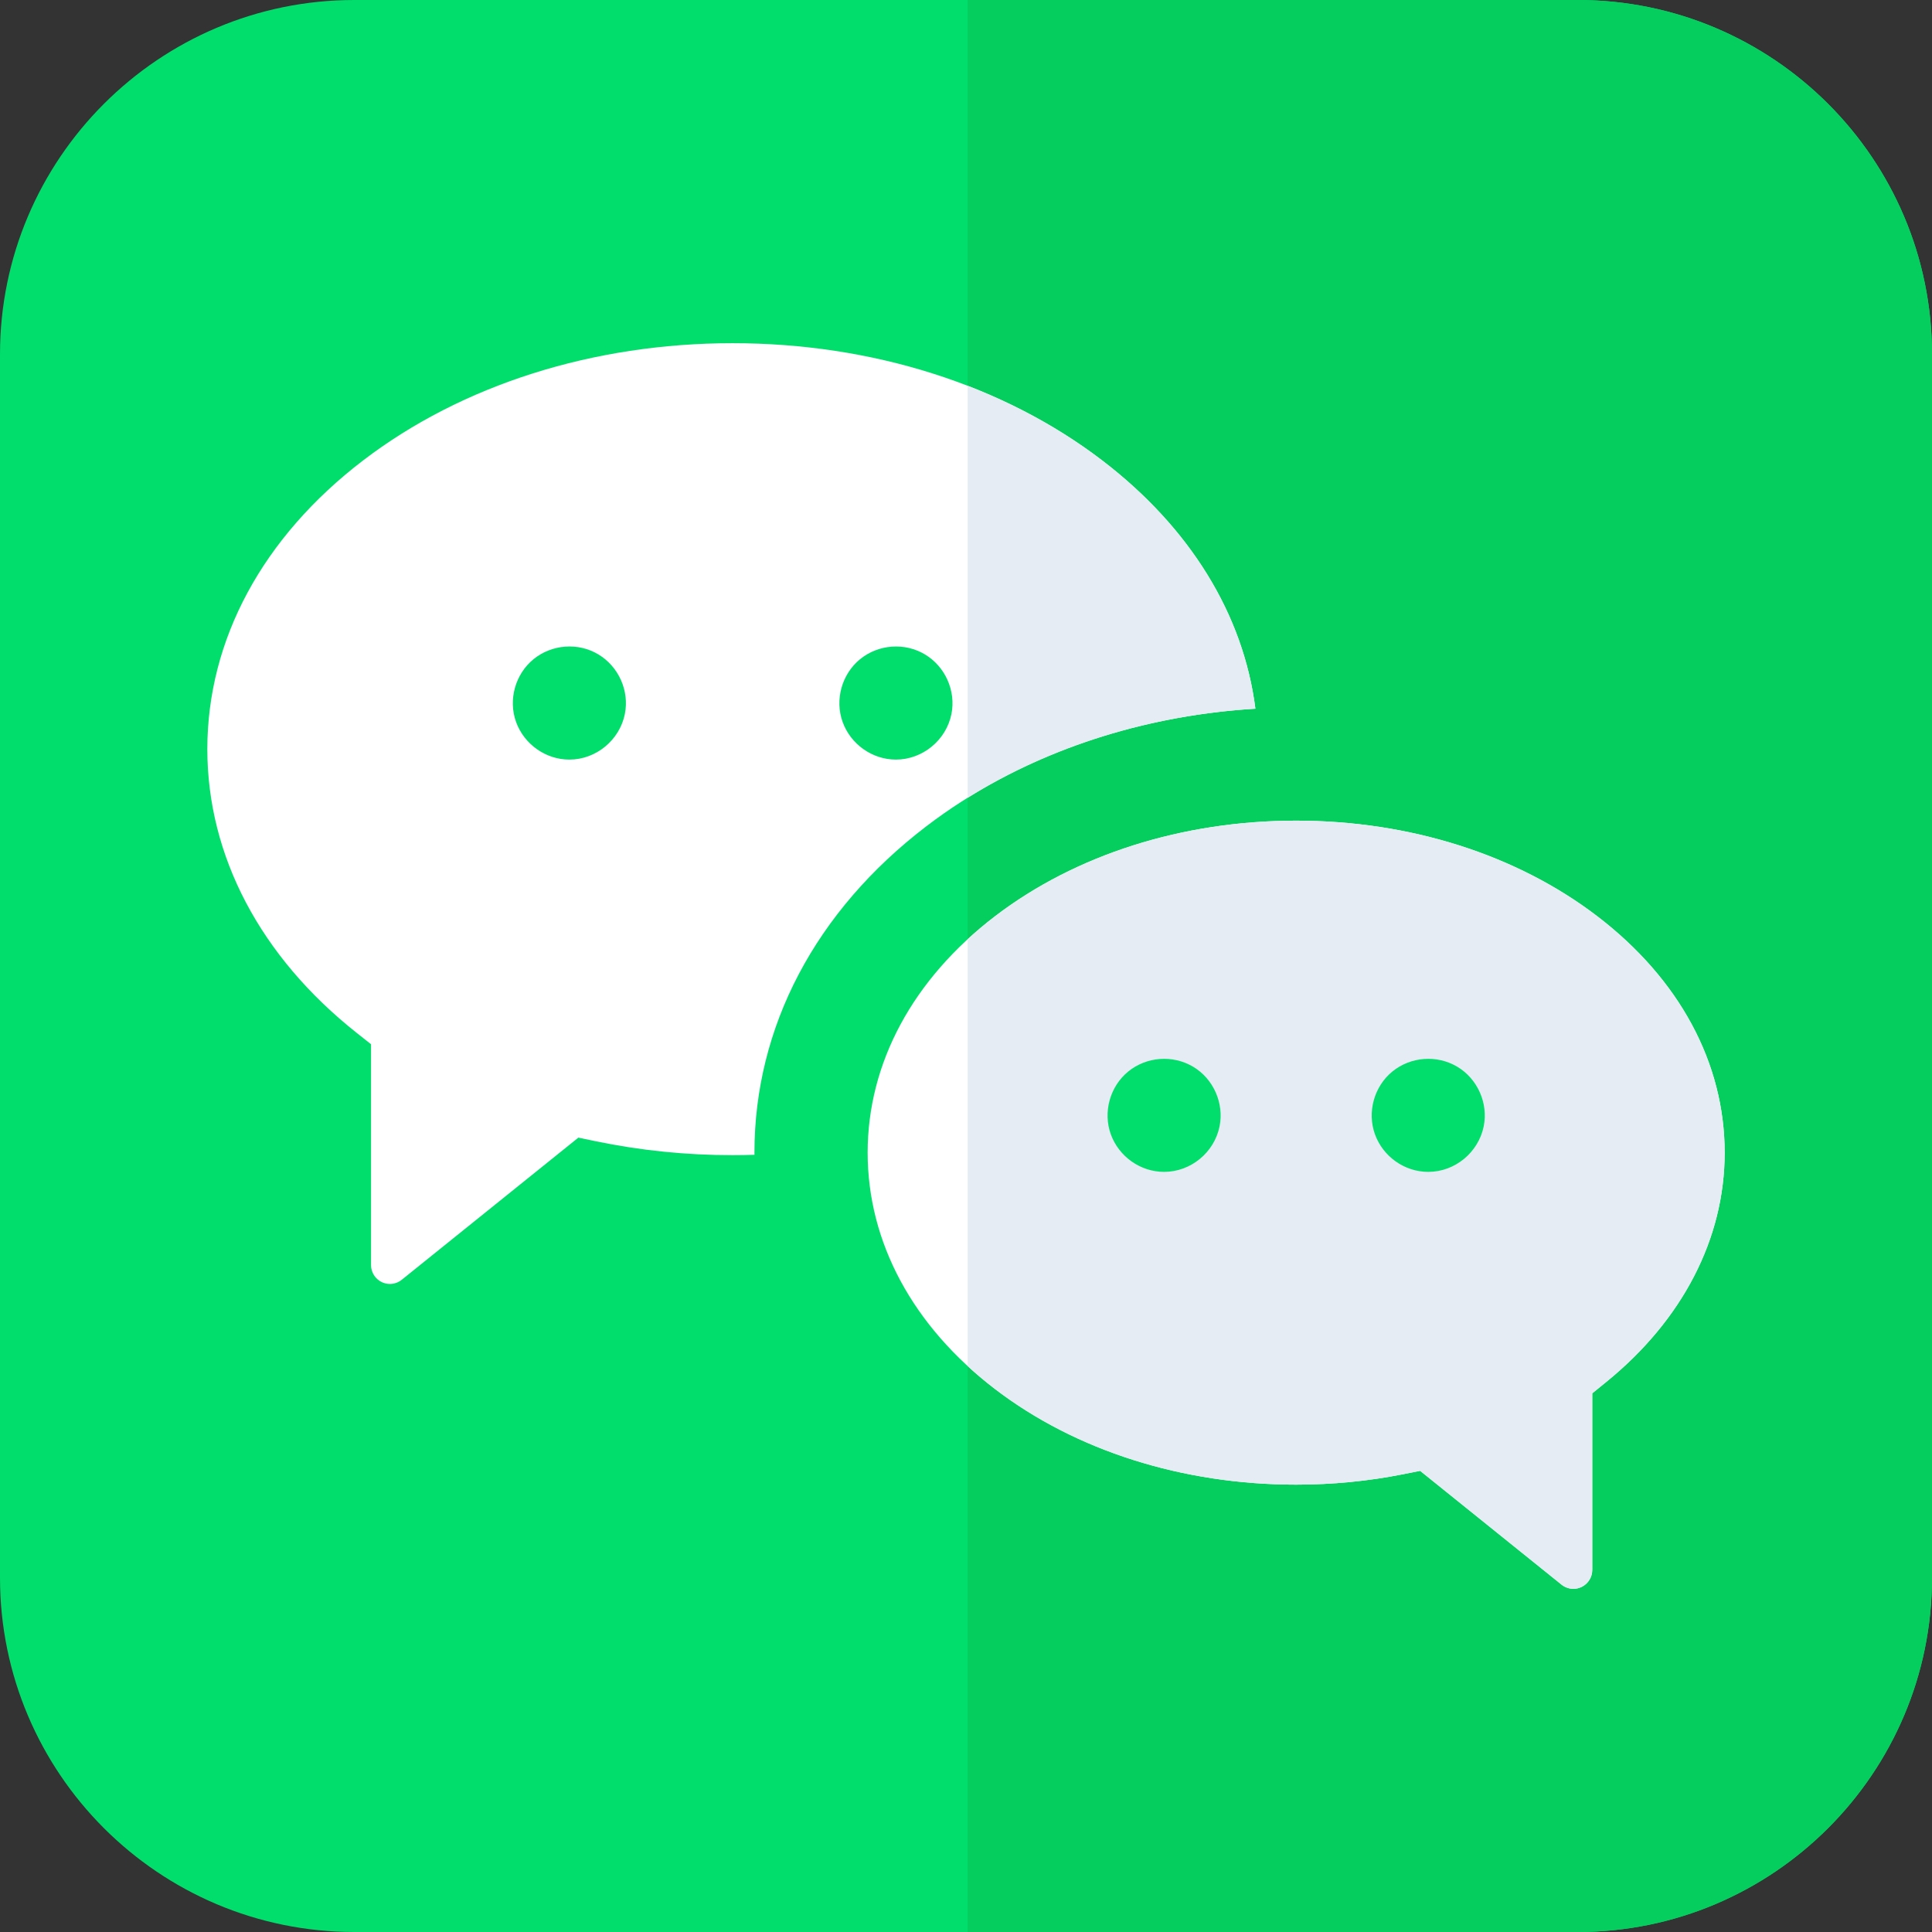 <svg id="Capa_1" enable-background="new 0 0 512 512" height="512" viewBox="0 0 512 512" width="512" xmlns="http://www.w3.org/2000/svg"><rect x="0" y="0" width="512" height="512" fill="#333333" stroke="none"/><path d="m418.121 512h-324.242c-51.765 0-93.879-42.114-93.879-93.879v-324.242c0-51.765 42.114-93.879 93.879-93.879h324.242c51.765 0 93.879 42.114 93.879 93.879v324.242c0 51.765-42.114 93.879-93.879 93.879z" fill="#01de6c"/><path d="m418.121 0h-161.68v512h161.68c51.765 0 93.879-42.114 93.879-93.879v-324.242c0-51.765-42.114-93.879-93.879-93.879z" fill="#05ce5f"/><path d="m199.936 305.464c0-33.321 16.173-64.035 45.541-86.484 23.947-18.304 54.584-29.194 87.217-31.168-3.157-24.925-17.293-47.974-40.597-65.788-26.217-20.04-60.999-31.076-97.939-31.076s-71.722 11.036-97.938 31.075c-26.616 20.346-41.274 47.52-41.274 76.517 0 28.273 14.06 54.979 39.59 75.195l3.792 3.003v58.523c0 1.913 1.115 3.684 2.841 4.511.679.324 1.404.489 2.156.489 1.138 0 2.252-.393 3.137-1.104l46.807-37.673 4.625.961c11.778 2.446 23.979 3.687 36.265 3.687 1.936 0 3.864-.037 5.786-.098-.001-.191-.009-.38-.009-.57z" fill="#fff"/><path d="m256.441 211.432c22.024-13.738 48.404-21.936 76.253-23.621-3.157-24.925-17.293-47.974-40.597-65.788-10.622-8.119-22.649-14.759-35.656-19.787z" fill="#e6ecf4"/><path d="m150.89 201.3c-6.285 0-11.986-4.062-14.119-9.952-2.131-5.885-.229-12.689 4.609-16.647 4.837-3.957 11.849-4.503 17.211-1.266 5.367 3.241 8.237 9.632 6.999 15.795-1.391 6.917-7.629 12.07-14.7 12.07z" fill="#01de6c"/><path d="m237.43 201.3c-6.285 0-11.986-4.062-14.119-9.952-2.131-5.884-.228-12.69 4.609-16.647 4.851-3.968 11.835-4.486 17.212-1.266 5.371 3.217 8.237 9.648 7.007 15.795-1.384 6.919-7.648 12.07-14.709 12.07z" fill="#01de6c"/><path d="m416.967 421.053c-1.138 0-2.252-.393-3.137-1.104l-37.473-30.159-4.579.908c-9.2 1.824-18.716 2.749-28.283 2.749-30.089 0-58.429-8.997-79.799-25.333-21.771-16.642-33.76-38.891-33.76-62.649s11.99-46.009 33.76-62.65c21.371-16.336 49.711-25.332 79.799-25.332s58.428 8.996 79.799 25.332c21.77 16.642 33.76 38.892 33.76 62.65 0 22.751-11.149 44.335-31.394 60.777l-3.696 3.002v46.81c0 1.913-1.115 3.684-2.842 4.511-.677.323-1.404.488-2.155.488z" fill="#fff"/><path d="m423.294 242.814c-21.371-16.336-49.711-25.332-79.799-25.332s-58.428 8.996-79.799 25.332c-2.556 1.954-4.972 3.988-7.255 6.09v113.12c2.283 2.102 4.699 4.136 7.255 6.09 21.371 16.336 49.71 25.333 79.799 25.333 9.567 0 19.084-.925 28.283-2.749l4.579-.908 37.473 30.159c.885.712 1.999 1.104 3.137 1.104.751 0 1.478-.165 2.156-.489 1.727-.827 2.842-2.598 2.842-4.511v-46.81l3.696-3.002c20.245-16.442 31.394-38.026 31.394-60.777-.001-23.759-11.99-46.009-33.761-62.65z" fill="#e6ecf4"/><g fill="#01de6c"><path d="m378.5 310.56c-6.289 0-11.983-4.048-14.119-9.946-2.127-5.875-.236-12.69 4.599-16.644 4.859-3.973 11.832-4.48 17.221-1.27 5.366 3.196 8.244 9.667 6.999 15.791-1.408 6.923-7.613 12.069-14.7 12.069z"/><path d="m308.5 310.56c-6.288 0-11.983-4.049-14.119-9.946-2.127-5.875-.236-12.69 4.599-16.644 4.859-3.973 11.832-4.48 17.221-1.27 5.377 3.202 8.229 9.66 6.999 15.791-1.39 6.924-7.626 12.069-14.7 12.069z"/></g></svg>